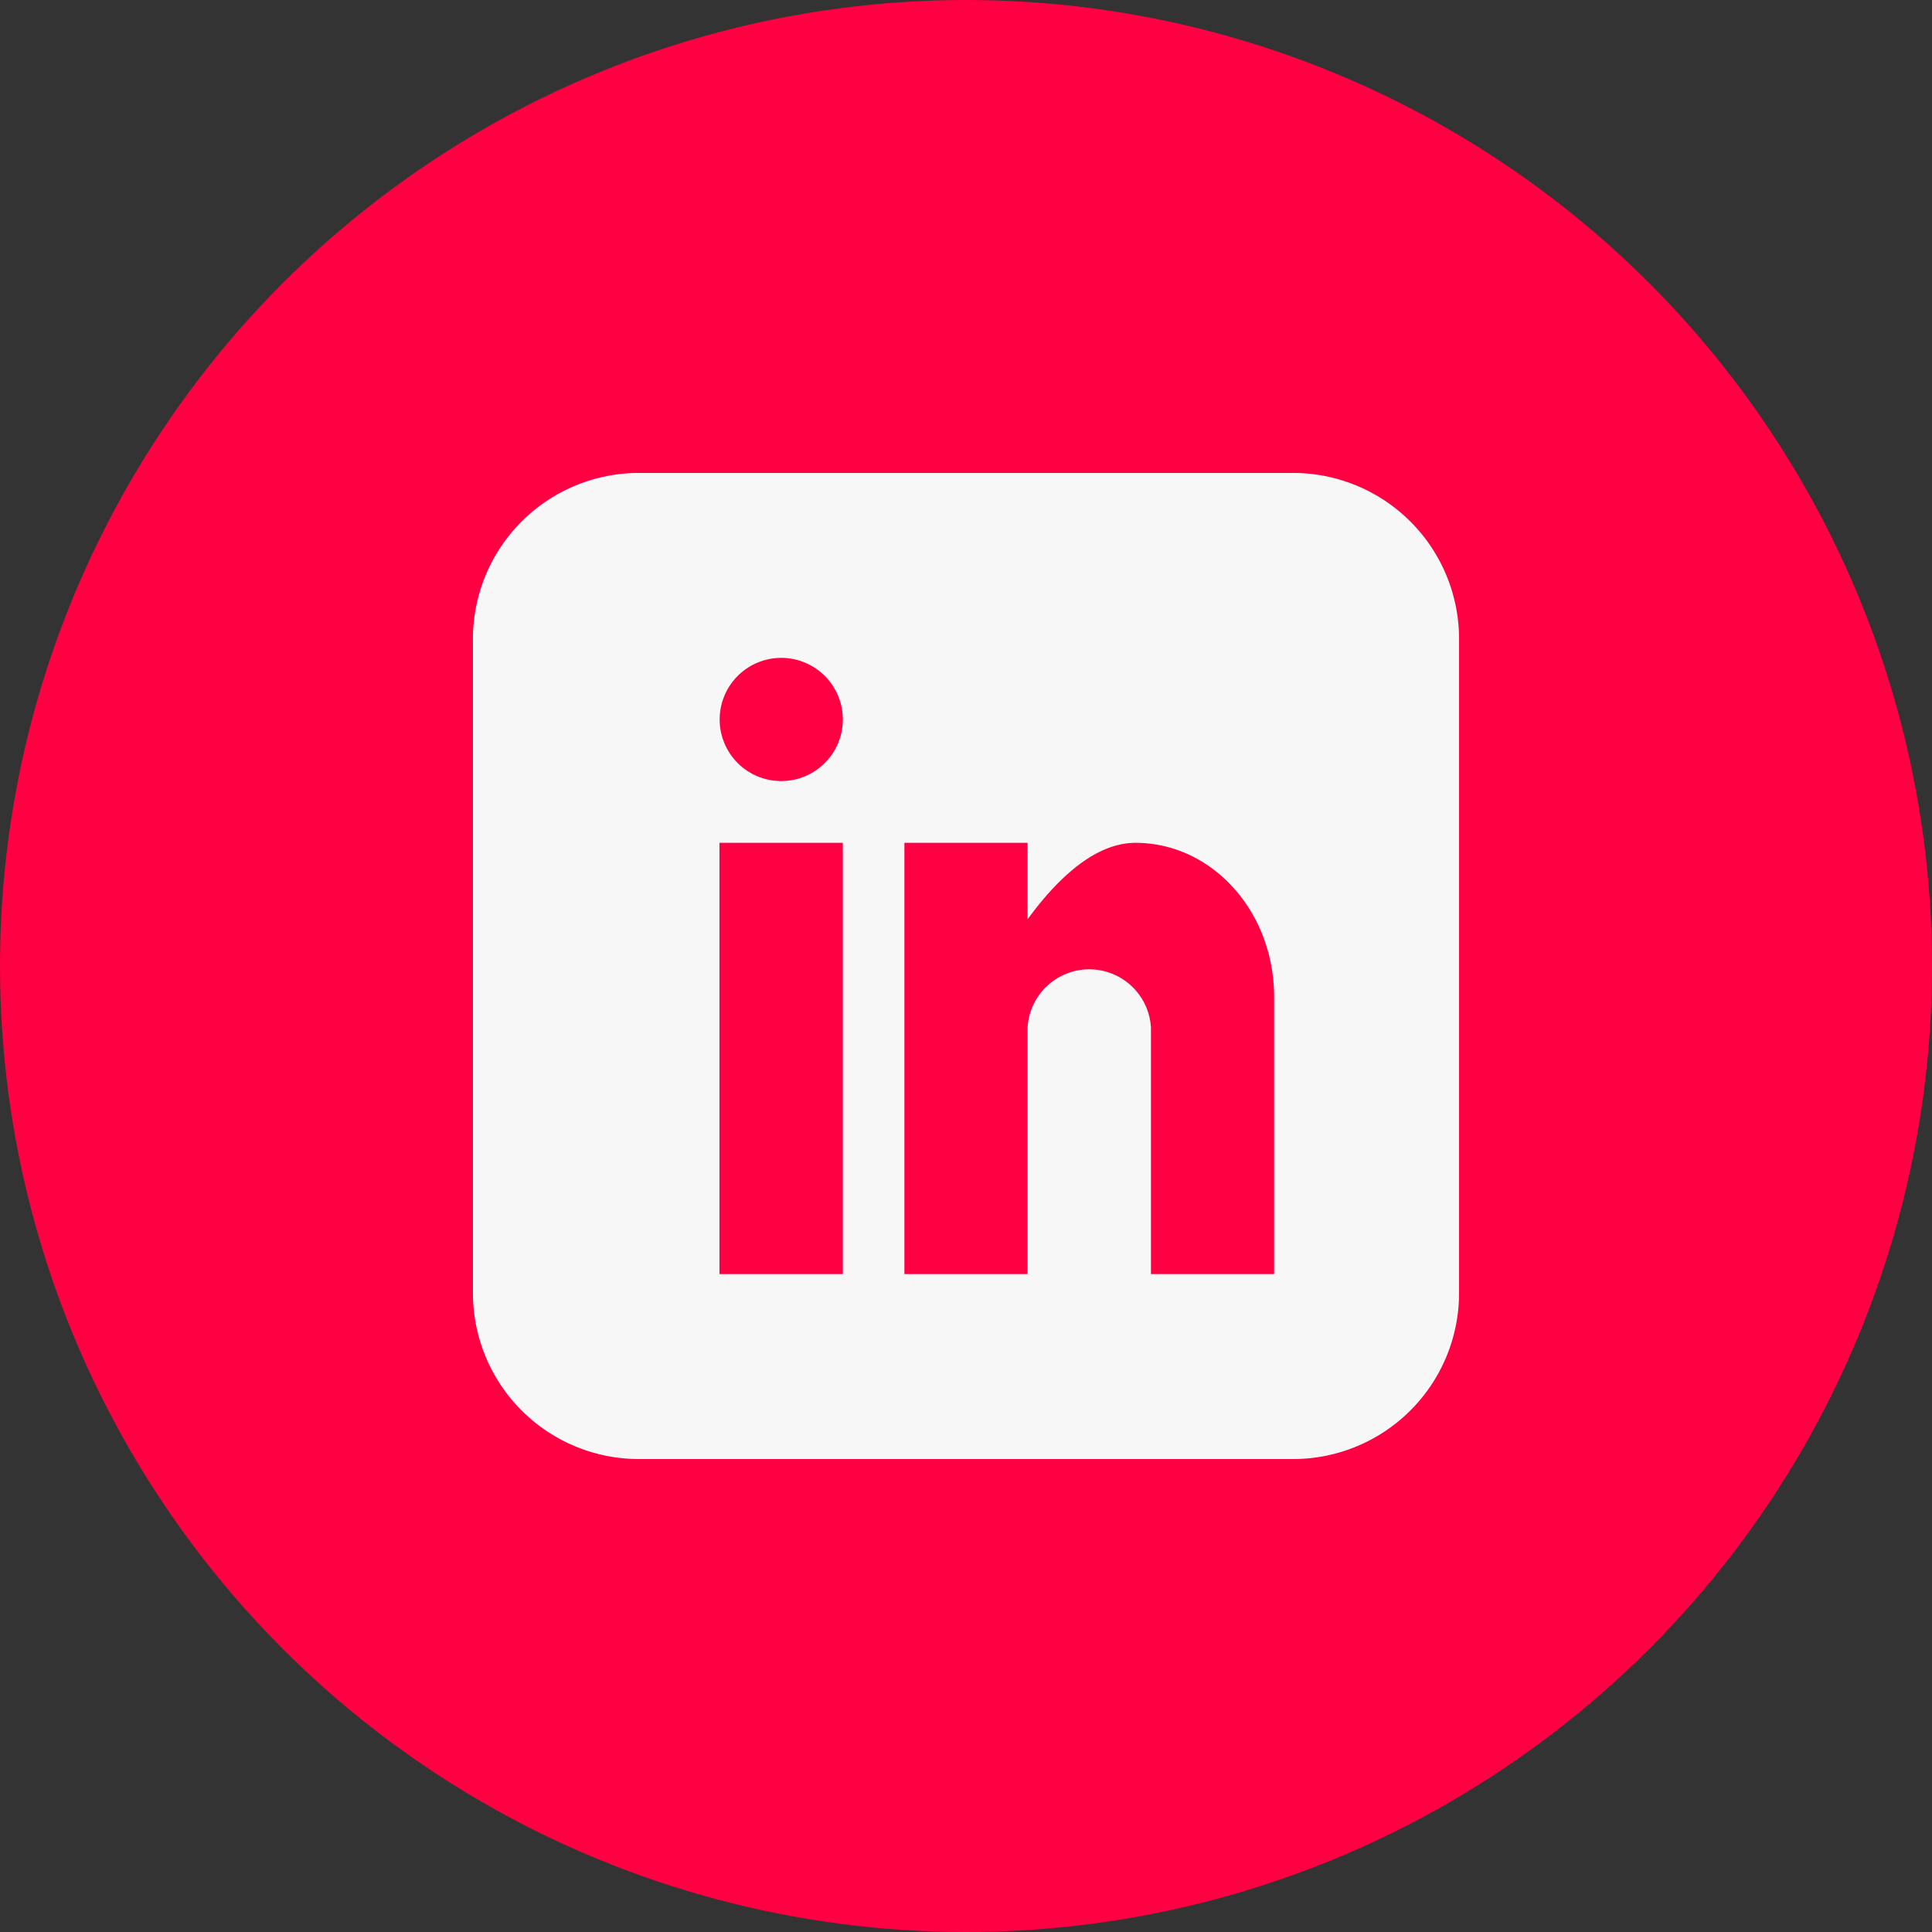 <svg xmlns="http://www.w3.org/2000/svg" viewBox="0 0 96 96"><rect x="0" y="0" width="96" height="96" fill="#333333" stroke="none"/><defs><style>.cls-1{fill:#ff0042;}.cls-2{fill:#f7f7f7;}</style></defs><title>linkedin</title><g id="Lag_2" data-name="Lag 2"><g id="linkedin"><circle class="cls-1" cx="48" cy="48" r="48"/><path class="cls-2" d="M64.27,23.5H31.73a8.25,8.25,0,0,0-8.23,8.23V64.27a8.25,8.25,0,0,0,8.23,8.23H64.27a8.25,8.25,0,0,0,8.23-8.23V31.73A8.25,8.25,0,0,0,64.27,23.5ZM41.88,63.31H35.75V41.88h6.13Zm-3.07-24.5a3.06,3.06,0,1,1,3.07-3.06A3.06,3.06,0,0,1,38.81,38.81Zm24.5,24.5H57.19V51.06a3.07,3.07,0,0,0-6.13,0V63.31H44.94V41.88h6.12v3.8c1.27-1.74,3.2-3.8,5.36-3.8,3.81,0,6.89,3.42,6.89,7.65V63.31Z"/></g></g></svg>